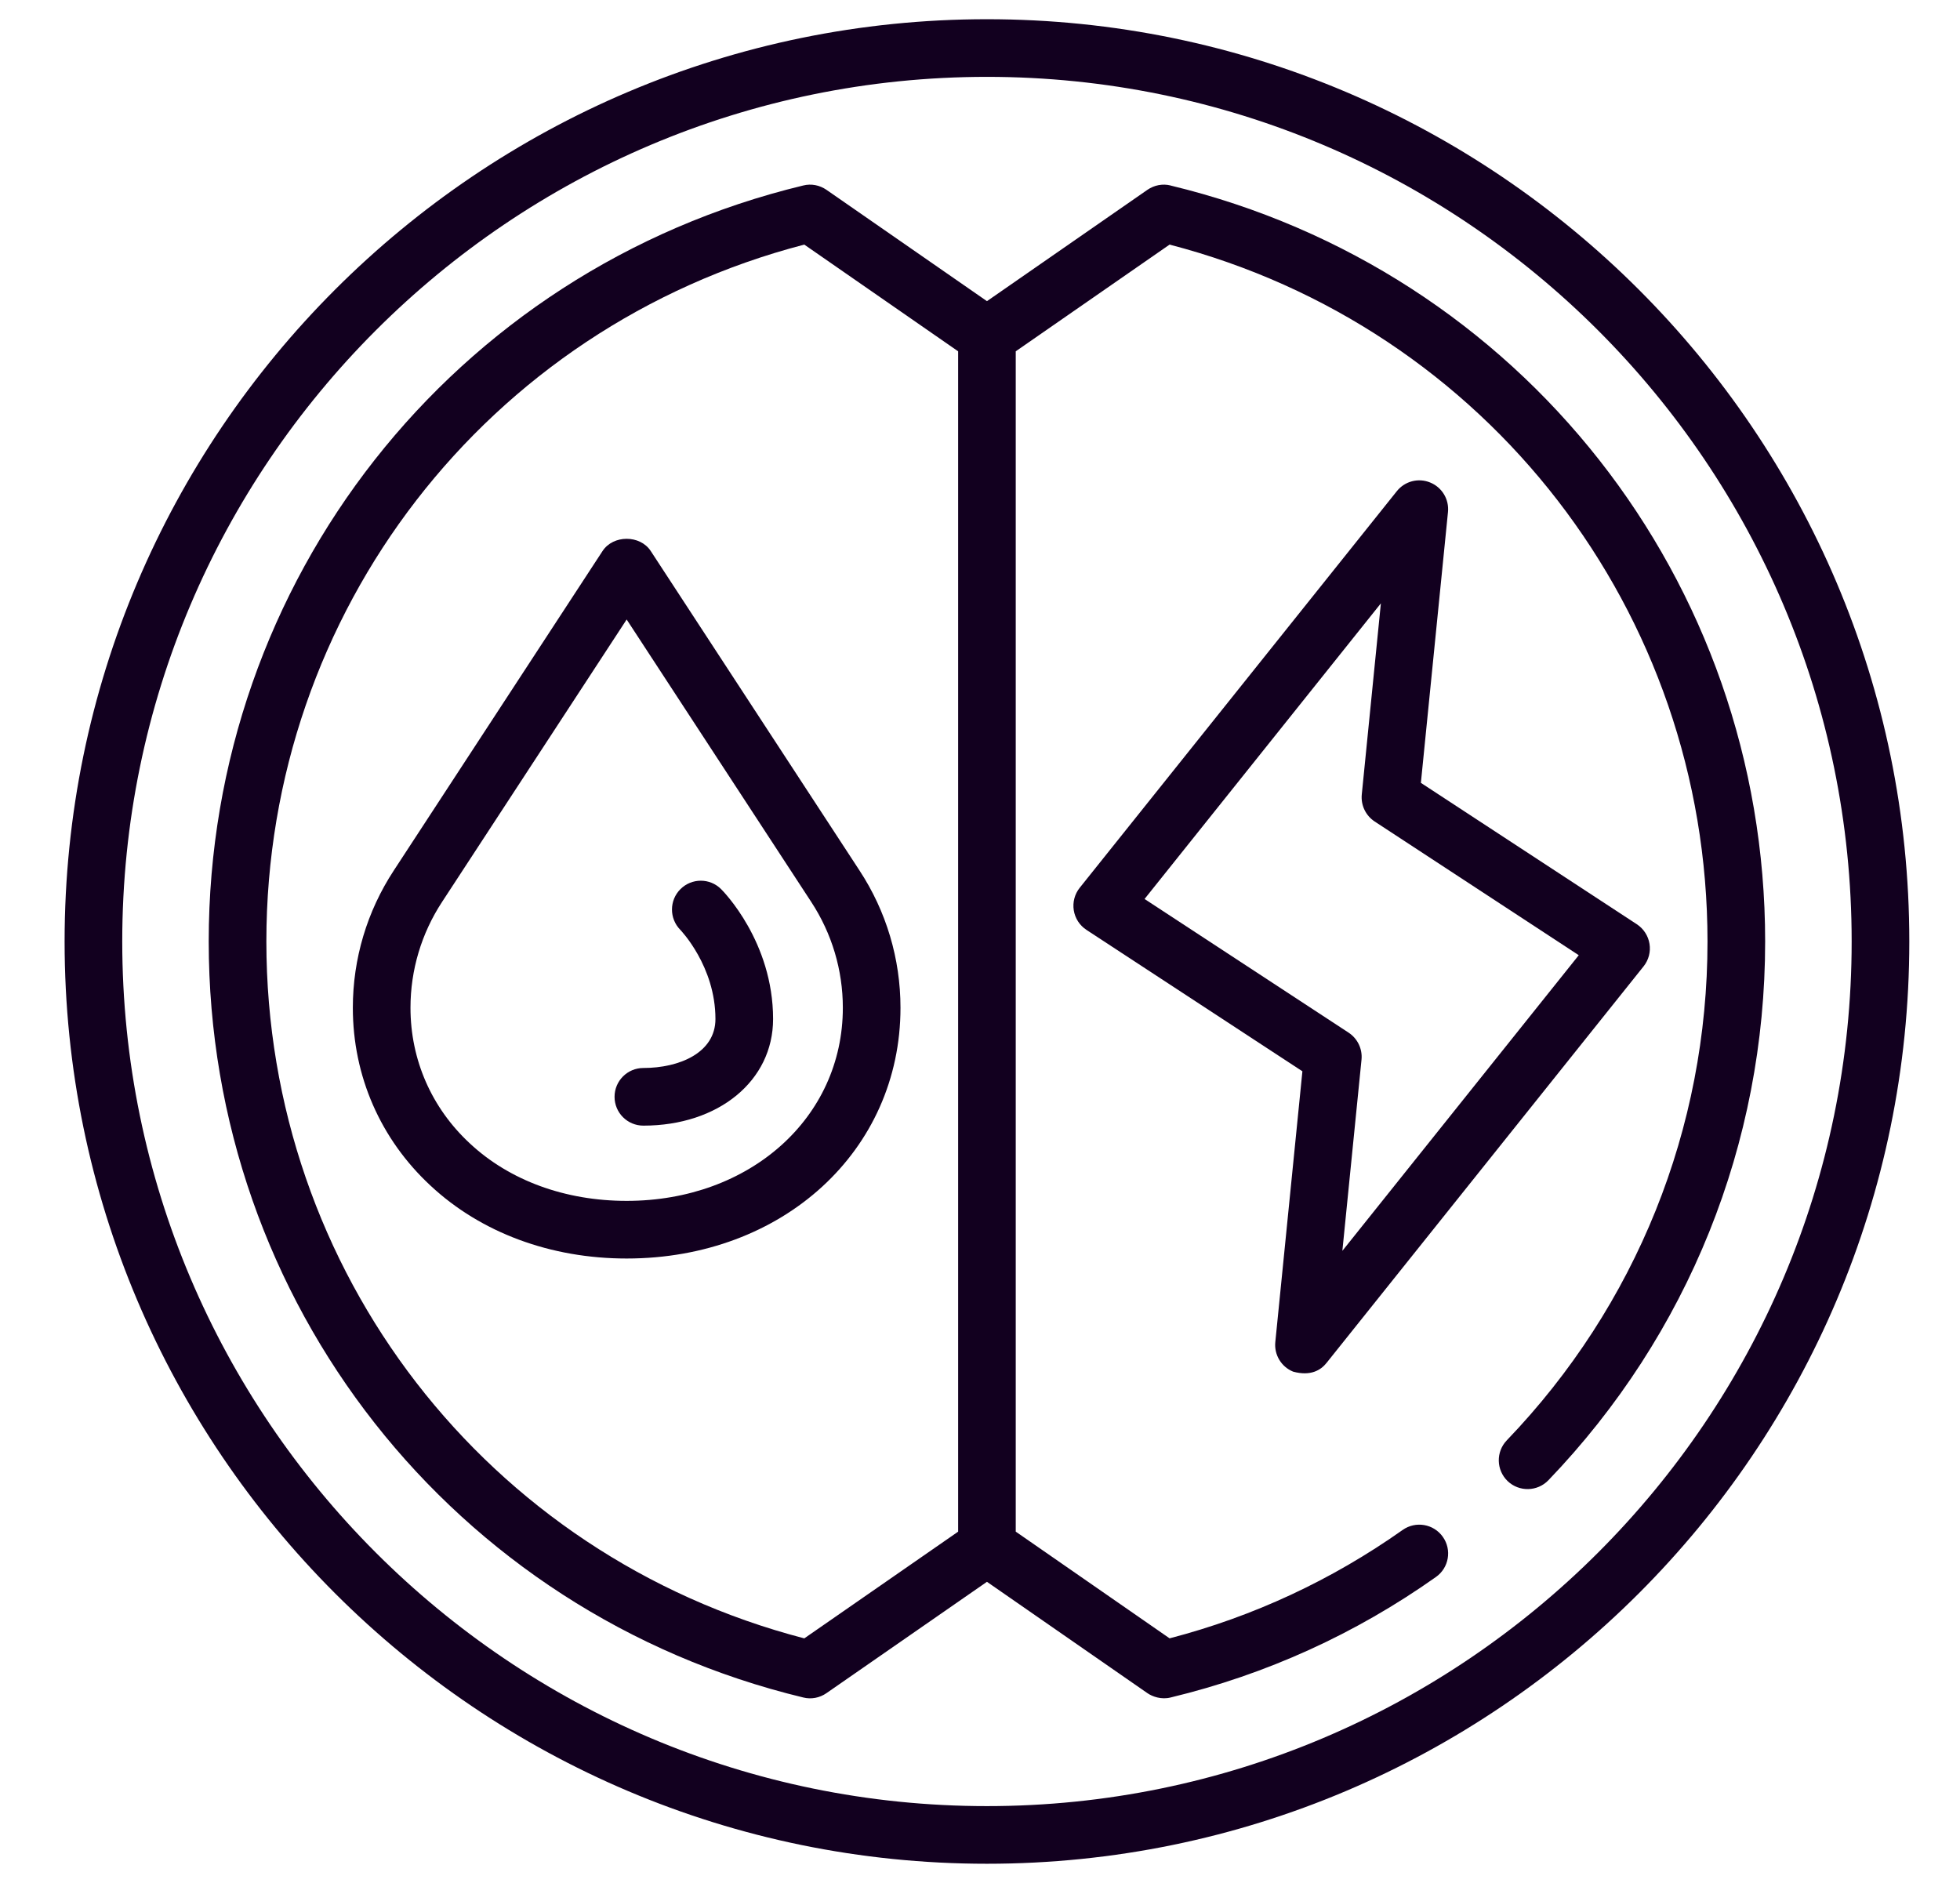 <svg width="51" height="49" viewBox="0 0 51 49" fill="none" xmlns="http://www.w3.org/2000/svg">
<g clip-path="url(#clip0_134_2563)">
<path d="M33.648 35.694C34.11 35.819 34.371 35.65 34.516 35.468L42.766 25.148C42.898 24.983 42.955 24.77 42.921 24.562C42.888 24.354 42.768 24.168 42.592 24.052L36.972 20.372L37.677 13.325C37.71 12.994 37.522 12.681 37.213 12.556C36.908 12.43 36.553 12.521 36.345 12.783L28.095 23.102C27.963 23.267 27.907 23.48 27.94 23.688C27.973 23.897 28.093 24.082 28.27 24.198L33.889 27.878L33.184 34.925C33.151 35.256 33.34 35.569 33.648 35.694ZM29.782 23.394L35.931 15.701L35.434 20.675C35.407 20.954 35.536 21.224 35.77 21.378L41.08 24.857L34.929 32.55L35.427 27.576C35.455 27.297 35.325 27.027 35.092 26.873L29.782 23.394Z" fill="#12001F"/>
<path d="M25.681 0.5C12.447 0.5 1.681 11.266 1.681 24.5C1.681 37.734 12.447 48.5 25.681 48.5C38.914 48.5 49.681 37.734 49.681 24.5C49.681 11.266 38.914 0.5 25.681 0.5ZM25.681 47C13.274 47 3.181 36.907 3.181 24.5C3.181 12.094 13.274 2 25.681 2C38.087 2 48.181 12.094 48.181 24.5C48.181 36.907 38.087 47 25.681 47Z" fill="#12001F"/>
<path d="M22.363 22.65L16.933 14.34C16.657 13.915 15.955 13.915 15.678 14.34L10.249 22.649C9.55 23.714 9.181 24.951 9.181 26.225C9.181 28 9.9 29.645 11.203 30.854C12.514 32.077 14.326 32.75 16.306 32.75C20.368 32.75 23.431 29.945 23.431 26.225C23.431 24.952 23.062 23.714 22.363 22.65ZM16.306 31.25C14.707 31.25 13.259 30.72 12.226 29.755C11.23 28.832 10.681 27.578 10.681 26.225C10.681 25.244 10.965 24.292 11.503 23.47L16.306 16.121L21.109 23.471C21.646 24.292 21.931 25.244 21.931 26.225C21.931 29.089 19.512 31.25 16.306 31.25Z" fill="#12001F"/>
<path d="M17.706 23.137C17.413 23.428 17.412 23.902 17.701 24.196C17.71 24.206 18.616 25.143 18.616 26.518C18.616 27.398 17.674 27.792 16.741 27.792C16.326 27.792 15.991 28.128 15.991 28.542C15.991 28.957 16.326 29.292 16.741 29.292C18.696 29.292 20.116 28.125 20.116 26.518C20.116 24.503 18.817 23.19 18.762 23.136C18.47 22.845 17.999 22.846 17.706 23.137Z" fill="#12001F"/>
<path d="M30.461 4.827C30.253 4.774 30.034 4.818 29.857 4.939L25.681 7.837L21.504 4.939C21.328 4.818 21.109 4.774 20.9 4.827C11.791 7.023 5.431 15.113 5.431 24.5C5.431 33.887 11.791 41.977 20.9 44.173C21.108 44.226 21.328 44.183 21.504 44.061L25.681 41.163L29.857 44.061C29.984 44.149 30.218 44.235 30.461 44.173C32.947 43.574 35.269 42.52 37.363 41.038C37.702 40.8 37.783 40.332 37.543 39.993C37.305 39.655 36.835 39.574 36.497 39.814C34.649 41.119 32.611 42.068 30.433 42.634L26.43 39.857V9.142L30.433 6.365C38.691 8.511 44.43 15.92 44.43 24.5C44.43 29.365 42.575 33.975 39.208 37.481C38.921 37.78 38.931 38.254 39.229 38.542C39.527 38.827 40.002 38.819 40.29 38.52C43.927 34.733 45.93 29.754 45.93 24.501C45.93 15.114 39.569 7.024 30.46 4.828L30.461 4.827ZM20.928 42.635C12.67 40.489 6.931 33.08 6.931 24.5C6.931 15.92 12.67 8.512 20.928 6.365L24.931 9.142V39.858L20.928 42.635Z" fill="#12001F"/>
</g>
<defs>
<clipPath id="clip0_134_2563">
<rect width="50" height="48" fill="white" transform="translate(0.5 0.5)"/>
</clipPath>
</defs>
</svg>
